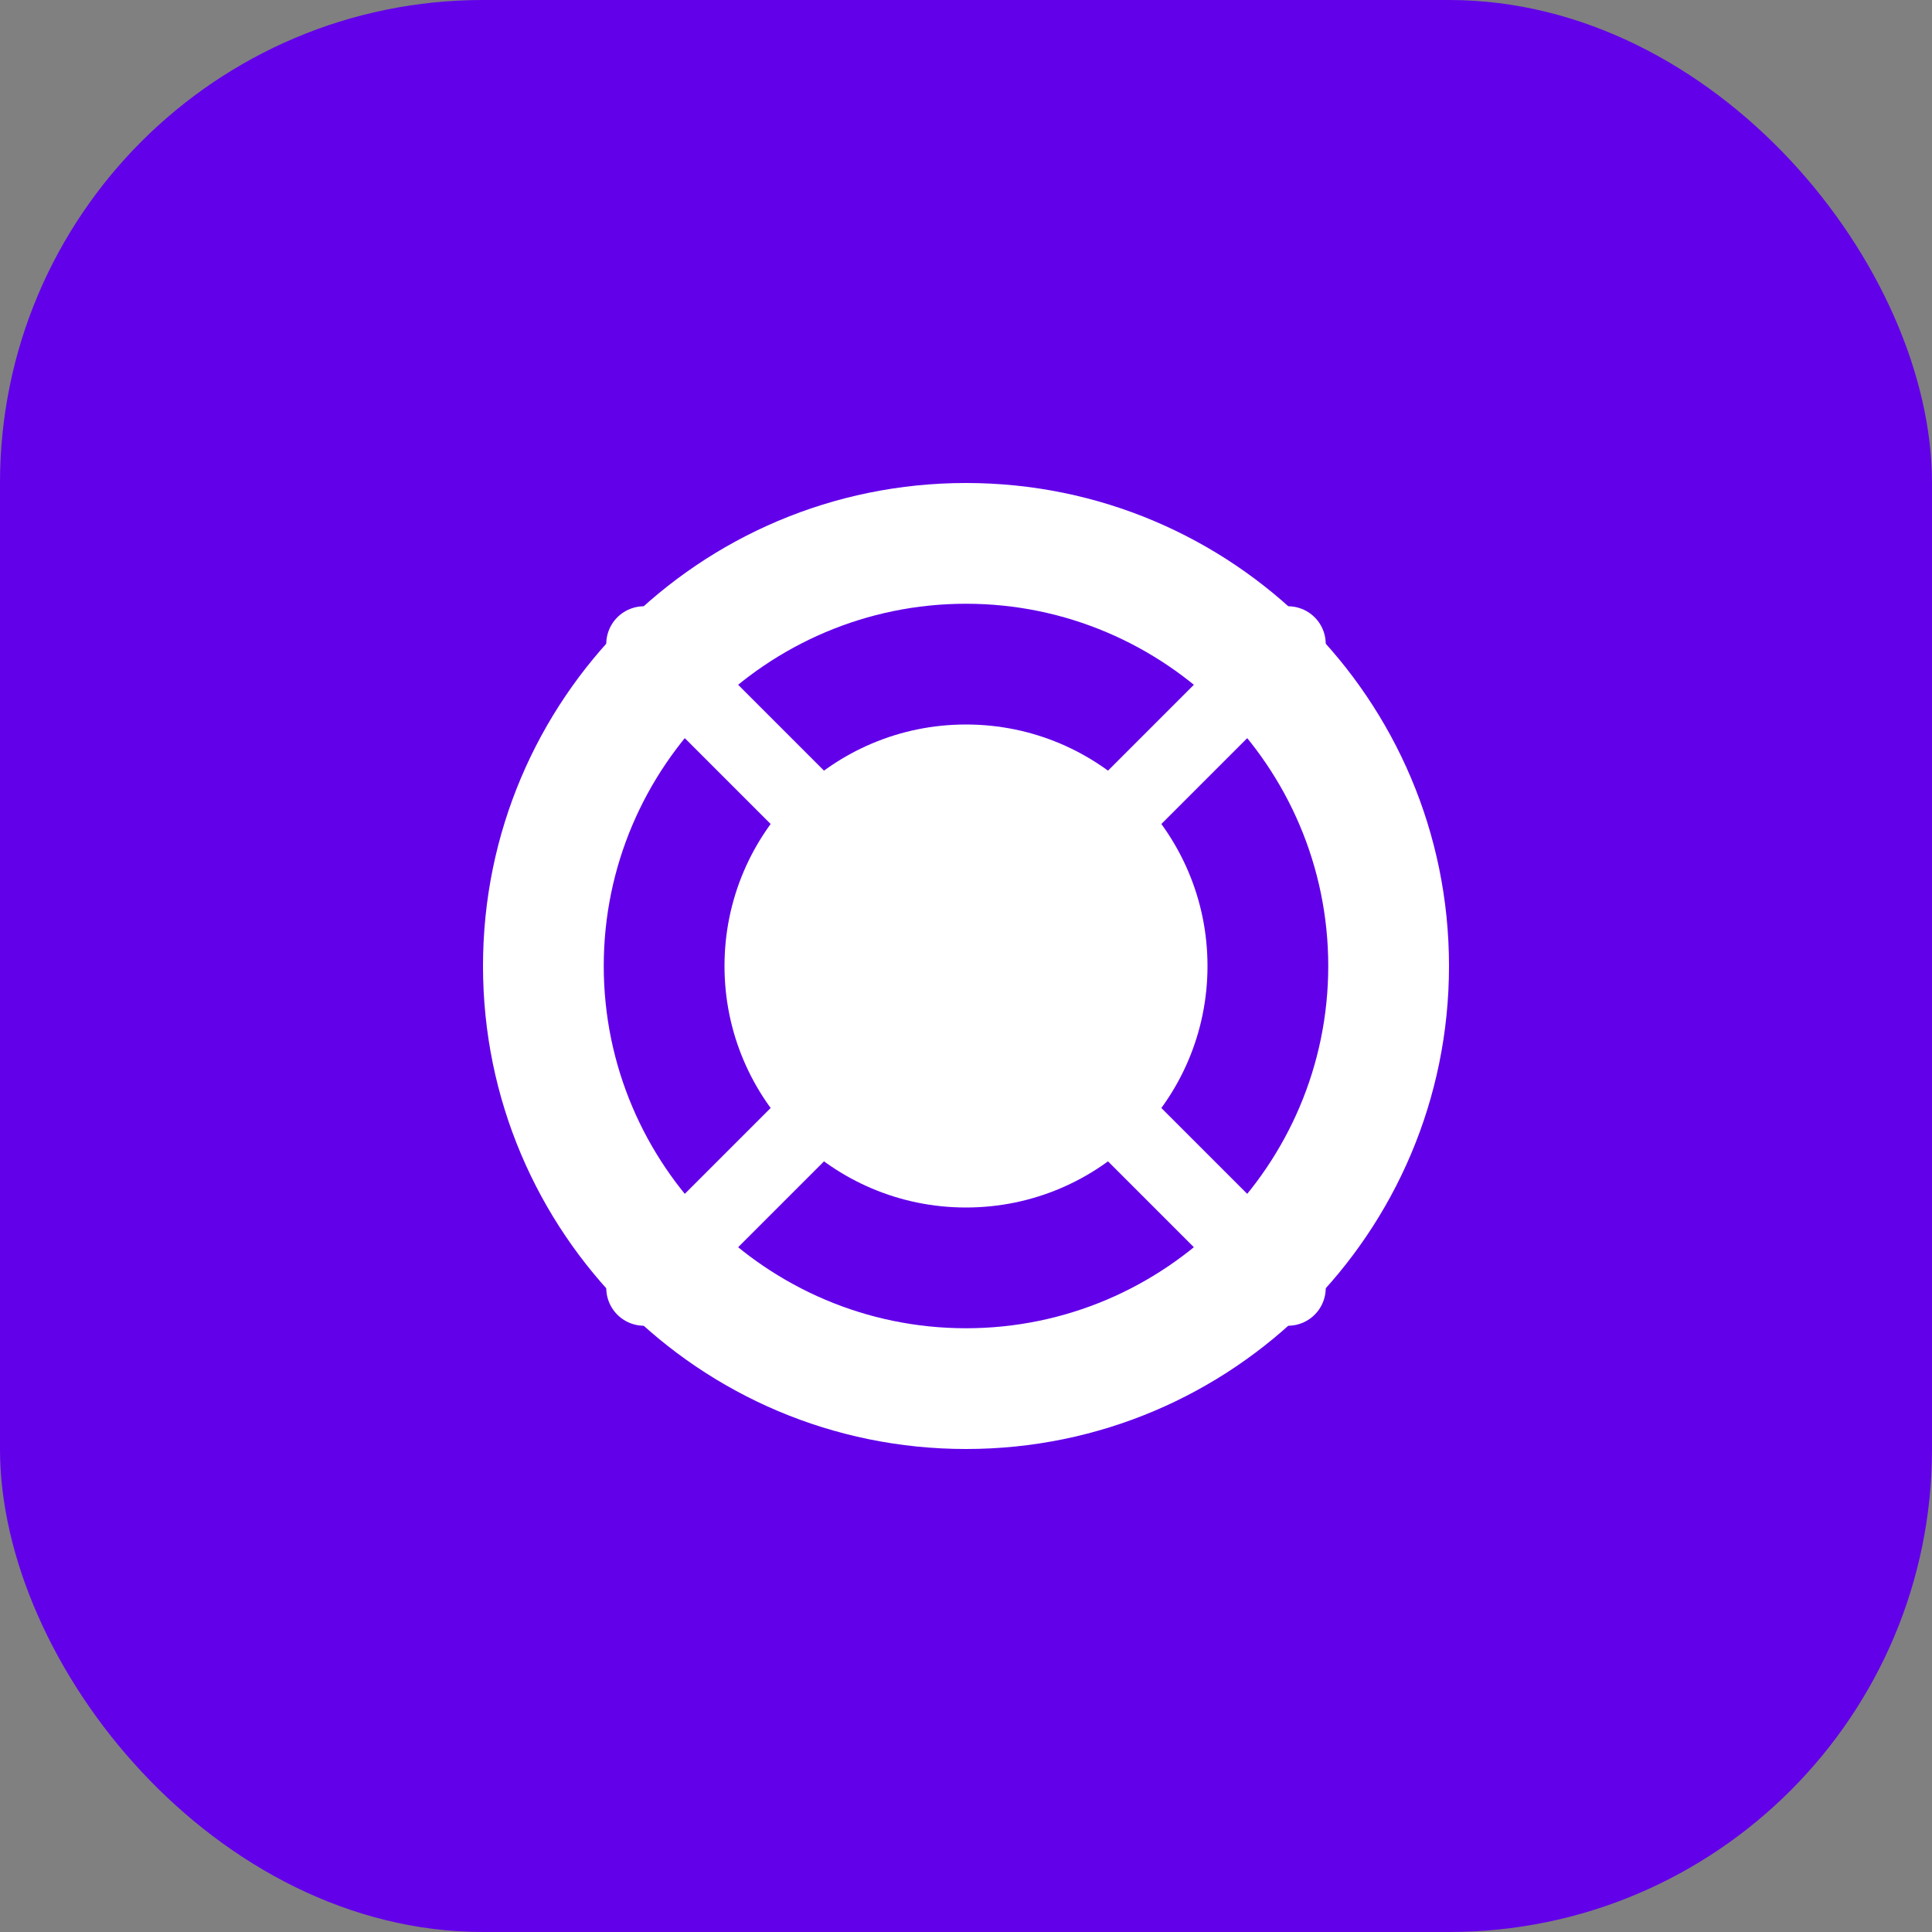 <?xml version="1.0" encoding="UTF-8"?>
<svg width="512" height="512" viewBox="0 0 512 512" fill="none" xmlns="http://www.w3.org/2000/svg">
  <rect x="0" y="0" width="512" height="512" fill="#808080" stroke="none"/>
  <rect width="512" height="512" rx="128" fill="#6200EA"/>
  <path d="M256 128C185.308 128 128 185.308 128 256C128 326.692 185.308 384 256 384C326.692 384 384 326.692 384 256C384 185.308 326.692 128 256 128ZM256 352C203.14 352 160 308.86 160 256C160 203.14 203.14 160 256 160C308.86 160 352 203.14 352 256C352 308.86 308.86 352 256 352Z" fill="white"/>
  <circle cx="256" cy="256" r="64" fill="white"/>
  <path d="M341.333 170.667L170.667 341.333" stroke="white" stroke-width="20" stroke-linecap="round"/>
  <path d="M170.667 170.667L341.333 341.333" stroke="white" stroke-width="20" stroke-linecap="round"/>
</svg> 